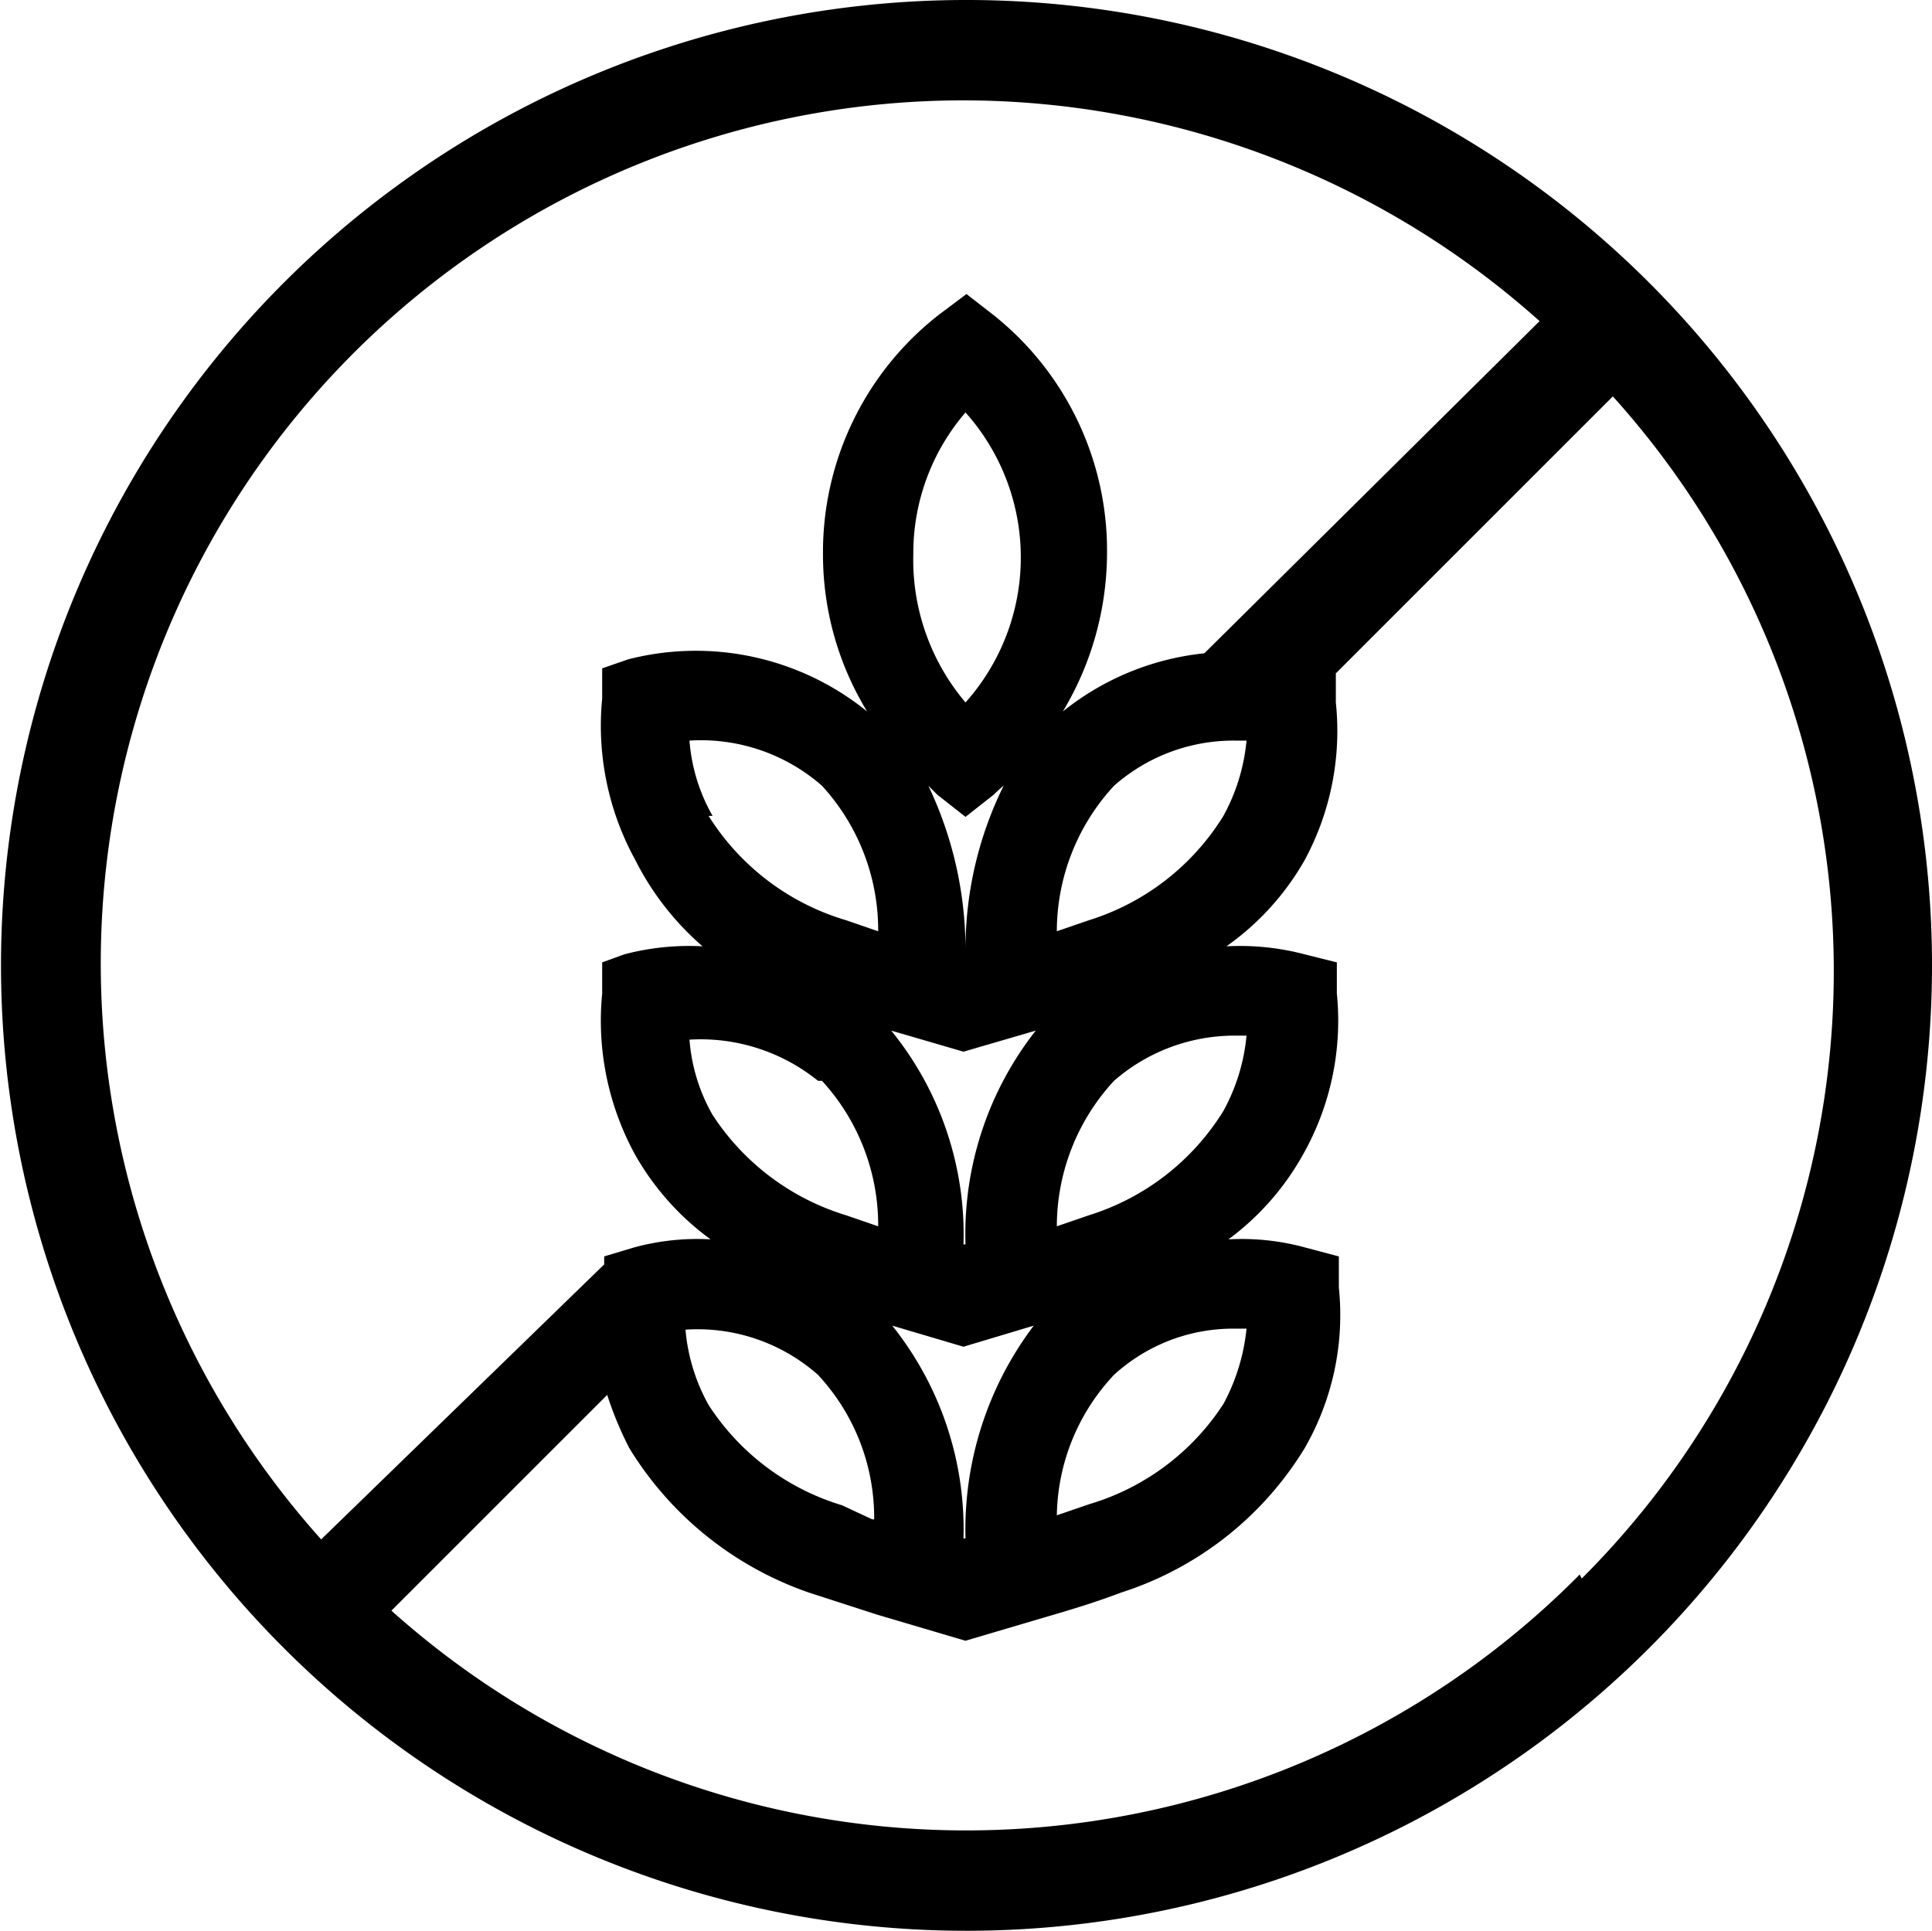 <svg xmlns="http://www.w3.org/2000/svg" viewBox="0 0 19.25 19.24"><title>Middel 1</title><g id="Laag_2" data-name="Laag 2"><g id="Layer_1" data-name="Layer 1"><path d="M9.6,0h0a9.62,9.62,0,0,0,.06,19.24h0A9.62,9.62,0,1,0,9.6,0Zm0,1h0a8.62,8.62,0,0,1,5.74,2.2L12,6.51a2.69,2.69,0,0,0-1.41.58,3.08,3.08,0,0,0,.44-1.56A3,3,0,0,0,9.9,3.14l-.27-.21-.28.21A3,3,0,0,0,8.2,5.52a3,3,0,0,0,.44,1.57,2.71,2.71,0,0,0-2.38-.52L6,6.66l0,.3a2.78,2.78,0,0,0,.33,1.61A2.81,2.81,0,0,0,7,9.43a2.53,2.53,0,0,0-.78.08L6,9.59l0,.31a2.78,2.78,0,0,0,.33,1.61,2.67,2.67,0,0,0,.75.84,2.4,2.4,0,0,0-.76.08l-.3.09v.08h0L3.2,15.34A8.6,8.6,0,0,1,9.57,1Zm0,14.33a3.25,3.25,0,0,0-.71-2.12l.71.21h0l.7-.21A3.37,3.37,0,0,0,9.62,15.33Zm-.91-.19L8.39,15a2.41,2.41,0,0,1-1.33-1,1.87,1.87,0,0,1-.23-.75,1.81,1.81,0,0,1,1.32.45A2.09,2.09,0,0,1,8.71,15.14Zm.91-2.74a3.22,3.22,0,0,0-.72-2.13l.72.21h0l.72-.21A3.28,3.28,0,0,0,9.62,12.4ZM9.34,7.92l.28.22.28-.22s.06-.06.1-.09a3.67,3.67,0,0,0-.38,1.63,3.8,3.8,0,0,0-.37-1.63ZM9.1,5.52a2.15,2.15,0,0,1,.52-1.41A2.17,2.17,0,0,1,9.62,7,2.2,2.2,0,0,1,9.1,5.52Zm-2,2.61a1.78,1.78,0,0,1-.23-.75,1.83,1.83,0,0,1,1.32.45,2.13,2.13,0,0,1,.56,1.45l-.32-.11A2.43,2.43,0,0,1,7.06,8.13Zm1.09,2.64a2.13,2.13,0,0,1,.56,1.45l-.32-.11a2.43,2.43,0,0,1-1.33-1,1.78,1.78,0,0,1-.23-.75A1.86,1.86,0,0,1,8.15,10.77ZM11.1,13.7a1.76,1.76,0,0,1,1.21-.46h.11a2,2,0,0,1-.23.75,2.41,2.41,0,0,1-1.34,1l-.32.11A2.09,2.09,0,0,1,11.1,13.7Zm-.25-1.59-.32.11a2.14,2.14,0,0,1,.57-1.45,1.83,1.83,0,0,1,1.22-.45h.1a1.93,1.93,0,0,1-.23.75A2.42,2.42,0,0,1,10.85,12.11Zm0-2.94-.32.11a2.14,2.14,0,0,1,.57-1.45,1.8,1.8,0,0,1,1.21-.45h.11a1.93,1.93,0,0,1-.23.75A2.42,2.42,0,0,1,10.85,9.17Zm4.89,6.52a8.6,8.6,0,0,1-6.11,2.55h0A8.58,8.58,0,0,1,3.9,16.05L6.05,13.9a3.49,3.49,0,0,0,.22.53,3.4,3.4,0,0,0,1.79,1.44l.68.22.88.26h0l.88-.26c.24-.07.46-.14.67-.22A3.33,3.33,0,0,0,13,14.43a2.66,2.66,0,0,0,.34-1.6l0-.31L13,12.43a2.4,2.4,0,0,0-.76-.08,2.65,2.65,0,0,0,.74-.84,2.71,2.71,0,0,0,.34-1.61l0-.31L13,9.51a2.53,2.53,0,0,0-.78-.08A2.66,2.66,0,0,0,13,8.57,2.71,2.71,0,0,0,13.31,7l0-.29,2.76-2.76a8.55,8.55,0,0,1-.31,11.78Z"/></g></g></svg>